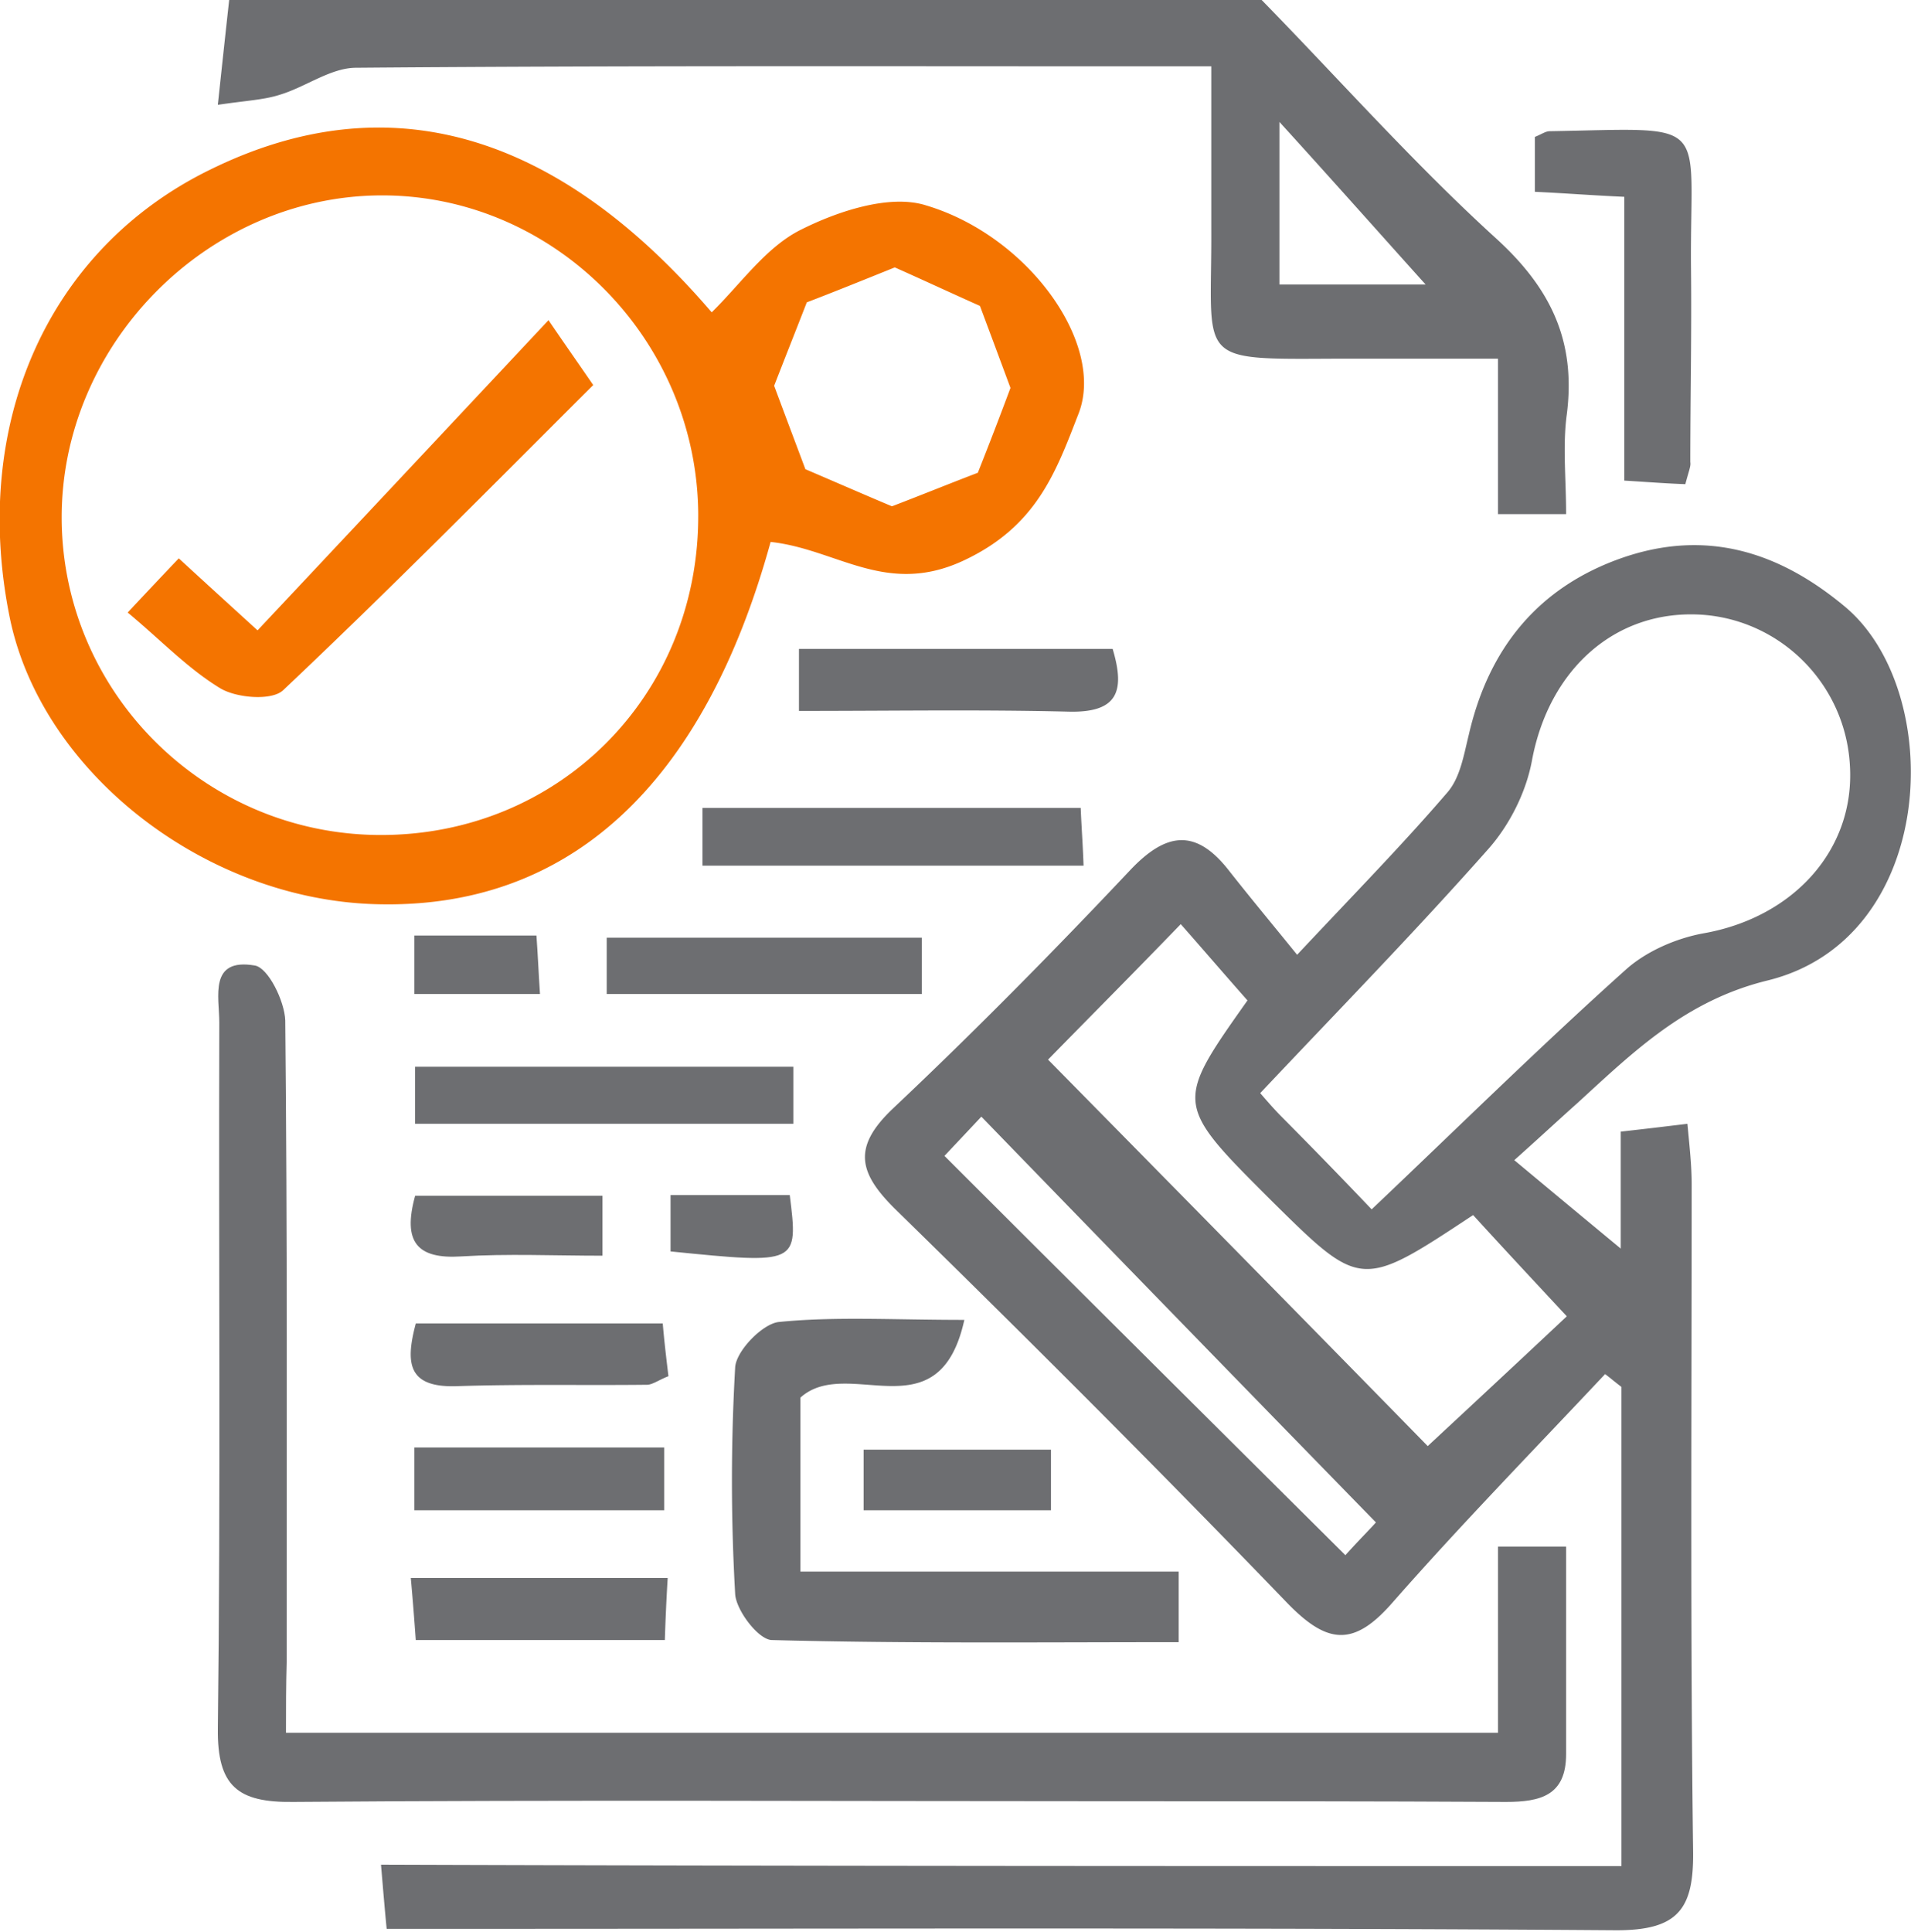 <svg width="94" height="95" fill="none" xmlns="http://www.w3.org/2000/svg"><g clip-path="url(#a)"><path d="M62.06 0c3.84 3.928 7.505 8.066 11.554 11.748 2.688 2.455 3.91 5.05 3.456 8.627-.21 1.543-.035 3.156-.035 4.91h-3.351v-7.646H65.83c-7.155.035-6.213.21-6.248-6.417v-7.96h-3.665c-12.81 0-25.585-.036-38.396.07-1.256 0-2.478.946-3.77 1.332-.767.246-1.605.28-3.036.491.21-1.964.384-3.577.558-5.155h50.788Zm8.064 13.992c-2.304-2.56-4.573-5.12-7.19-7.995v7.995h7.19Zm9.633 77.782V68.208c-.28-.21-.524-.42-.803-.631-3.526 3.752-7.12 7.434-10.507 11.292-1.885 2.139-3.176 1.963-5.096 0-6.318-6.558-12.775-13.01-19.303-19.393-1.815-1.789-2.129-3.051-.14-4.945 4.015-3.787 7.89-7.715 11.66-11.712 1.78-1.894 3.245-2.105 4.886 0 1.047 1.332 2.13 2.63 3.35 4.137 2.828-3.015 5.202-5.435 7.4-7.995.63-.736.804-1.859 1.048-2.84.977-4.244 3.42-7.26 7.575-8.698 4.083-1.402 7.644-.315 10.89 2.385 5.026 4.138 4.642 16.342-3.77 18.411-4.014.982-6.562 3.472-9.32 5.997-.942.841-1.884 1.718-3.141 2.84a1692.75 1692.75 0 0 0 5.236 4.349v-5.752c1.256-.14 2.129-.245 3.28-.385.106 1.122.21 2.069.21 2.98 0 10.942-.07 21.883.07 32.824.035 2.841-.768 3.858-3.77 3.858-19.233-.14-38.5-.07-57.733-.07H19.02c-.104-1.052-.174-1.929-.279-3.156 20.385.07 40.56.07 61.015.07ZM67.47 59.476c4.328-4.103 8.308-8.03 12.496-11.783 1.012-.912 2.478-1.543 3.805-1.788 4.433-.772 7.47-4.104 7.225-8.242-.21-3.997-3.386-7.189-7.33-7.434-4.224-.245-7.47 2.7-8.307 7.154-.28 1.543-1.082 3.156-2.13 4.348-3.63 4.103-7.47 8.031-11.24 12.029.455.526.734.841 1.048 1.157a300.211 300.211 0 0 1 4.433 4.559Zm4.992.28c-5.516 3.648-5.516 3.648-9.914-.7-4.782-4.77-4.782-4.77-1.186-9.855-1.117-1.263-2.2-2.525-3.282-3.752-2.233 2.314-4.502 4.593-6.527 6.663 6.388 6.487 12.81 13.01 18.675 19.007 2.303-2.14 4.677-4.349 6.841-6.383-1.501-1.613-3.072-3.296-4.608-4.98Zm-6.284 16.728c.629-.701 1.327-1.403 1.501-1.613a9865.024 9865.024 0 0 1-19.407-19.954c-.558.596-1.187 1.262-1.815 1.929 6.527 6.523 12.95 12.905 19.721 19.638Z" fill="#6D6E71"/><path d="M37.906 26.652c-3.316 12.029-9.983 18.096-19.442 17.815C10.05 44.222 2.058 37.979.486 30.405c-1.954-9.574 1.885-18.166 9.844-22.058 8.76-4.314 17.068-1.859 24.678 7.013 1.43-1.402 2.687-3.226 4.398-4.068 1.815-.911 4.363-1.753 6.143-1.192 5.061 1.508 8.831 6.838 7.505 10.24-1.117 2.876-2.06 5.576-5.725 7.26-3.77 1.717-6.178-.597-9.424-.948Zm-3.56-1.262c0-8.697-7.121-15.851-15.673-15.78-8.517.07-15.707 7.363-15.638 15.955.07 8.522 7.051 15.465 15.638 15.5 8.796.035 15.672-6.838 15.672-15.675Zm15.358-6.313c-.559-1.507-1.082-2.91-1.501-4.032-1.57-.702-3.002-1.368-4.189-1.894-1.57.631-3.037 1.227-4.328 1.718-.559 1.438-1.117 2.84-1.606 4.103.559 1.508 1.117 2.981 1.536 4.103 1.64.702 3.002 1.298 4.259 1.824 1.466-.561 2.932-1.157 4.223-1.648a201.89 201.89 0 0 0 1.606-4.174Z" fill="#F47400"/><path d="M14.067 85.216h59.618v-9.153h3.35v10.205c0 2.034-1.256 2.35-2.966 2.35-6.562-.035-13.125-.035-19.687-.035-13.334 0-26.632-.07-39.966.035-2.723.035-3.735-.772-3.7-3.612.14-11.573.035-23.145.07-34.718 0-1.262-.524-3.191 1.745-2.805.663.105 1.466 1.753 1.5 2.7.105 10.52.07 21.006.07 31.526-.034 1.158-.034 2.315-.034 3.507Z" fill="#6D6E71"/><path d="M47.435 64.912c-1.256 5.68-5.724 1.718-8.063 3.822v8.557h18.605v3.471c-6.772 0-13.404.07-20-.105-.664 0-1.781-1.473-1.816-2.28a98.146 98.146 0 0 1 0-11.116c.035-.806 1.326-2.14 2.13-2.244 2.757-.28 5.619-.105 9.144-.105ZM82.9 23.811c-.977-.035-1.85-.105-3.002-.175V9.679c-1.57-.07-2.897-.176-4.398-.246v-2.7c.35-.14.524-.28.733-.28 8.098-.14 6.876-.702 6.946 6.767.035 3.157-.035 6.348-.035 9.504.035.21-.07.42-.244 1.087ZM34.555 42.573v-2.84h18.604c.035.911.105 1.788.14 2.84H34.555Zm4.468 9.889v2.805H20.418v-2.805h18.605Zm.277-17.499v-3.05h15.43c.628 2.103.244 3.155-2.2 3.085-4.293-.105-8.586-.035-13.228-.035Zm6.042 11.152v2.77H29.844v-2.77h15.498ZM32.843 77.606a103.06 103.06 0 0 0-.14 3.051H20.451c-.07-.981-.14-1.893-.244-3.05h12.636Zm-12.46-3.331v-3.087H32.67v3.087H20.383Zm.07-9.188H32.6c.07.842.175 1.718.28 2.595-.454.175-.734.386-1.013.42-3.141.036-6.283-.034-9.424.07-2.374.071-2.514-1.121-1.99-3.085Z" fill="#6D6E71"/><path d="M42.48 74.275v-2.981h9.216v2.98H42.48ZM29.635 58.81v2.945c-2.374 0-4.678-.105-6.946.035-2.165.14-2.898-.701-2.27-2.98h9.216Zm3.349 2.735v-2.77h5.864c.42 3.401.42 3.401-5.864 2.77ZM20.383 46.01h6.004c.07.947.104 1.823.174 2.875h-6.178V46.01Z" fill="#6D6E71"/><path d="M6.281 30.124a415.195 415.195 0 0 1 2.513-2.665c1.257 1.157 2.374 2.174 3.875 3.542 4.677-4.98 9.285-9.89 14.311-15.255.908 1.333 1.431 2.07 2.2 3.191-5.027 5.015-10.054 10.1-15.255 15.01-.558.526-2.303.385-3.106-.106-1.606-.982-2.932-2.384-4.538-3.717Z" fill="#F47400"/></g><defs><clipPath id="a"><path fill="#fff" d="M0 0h94v95H0z"/></clipPath></defs></svg>